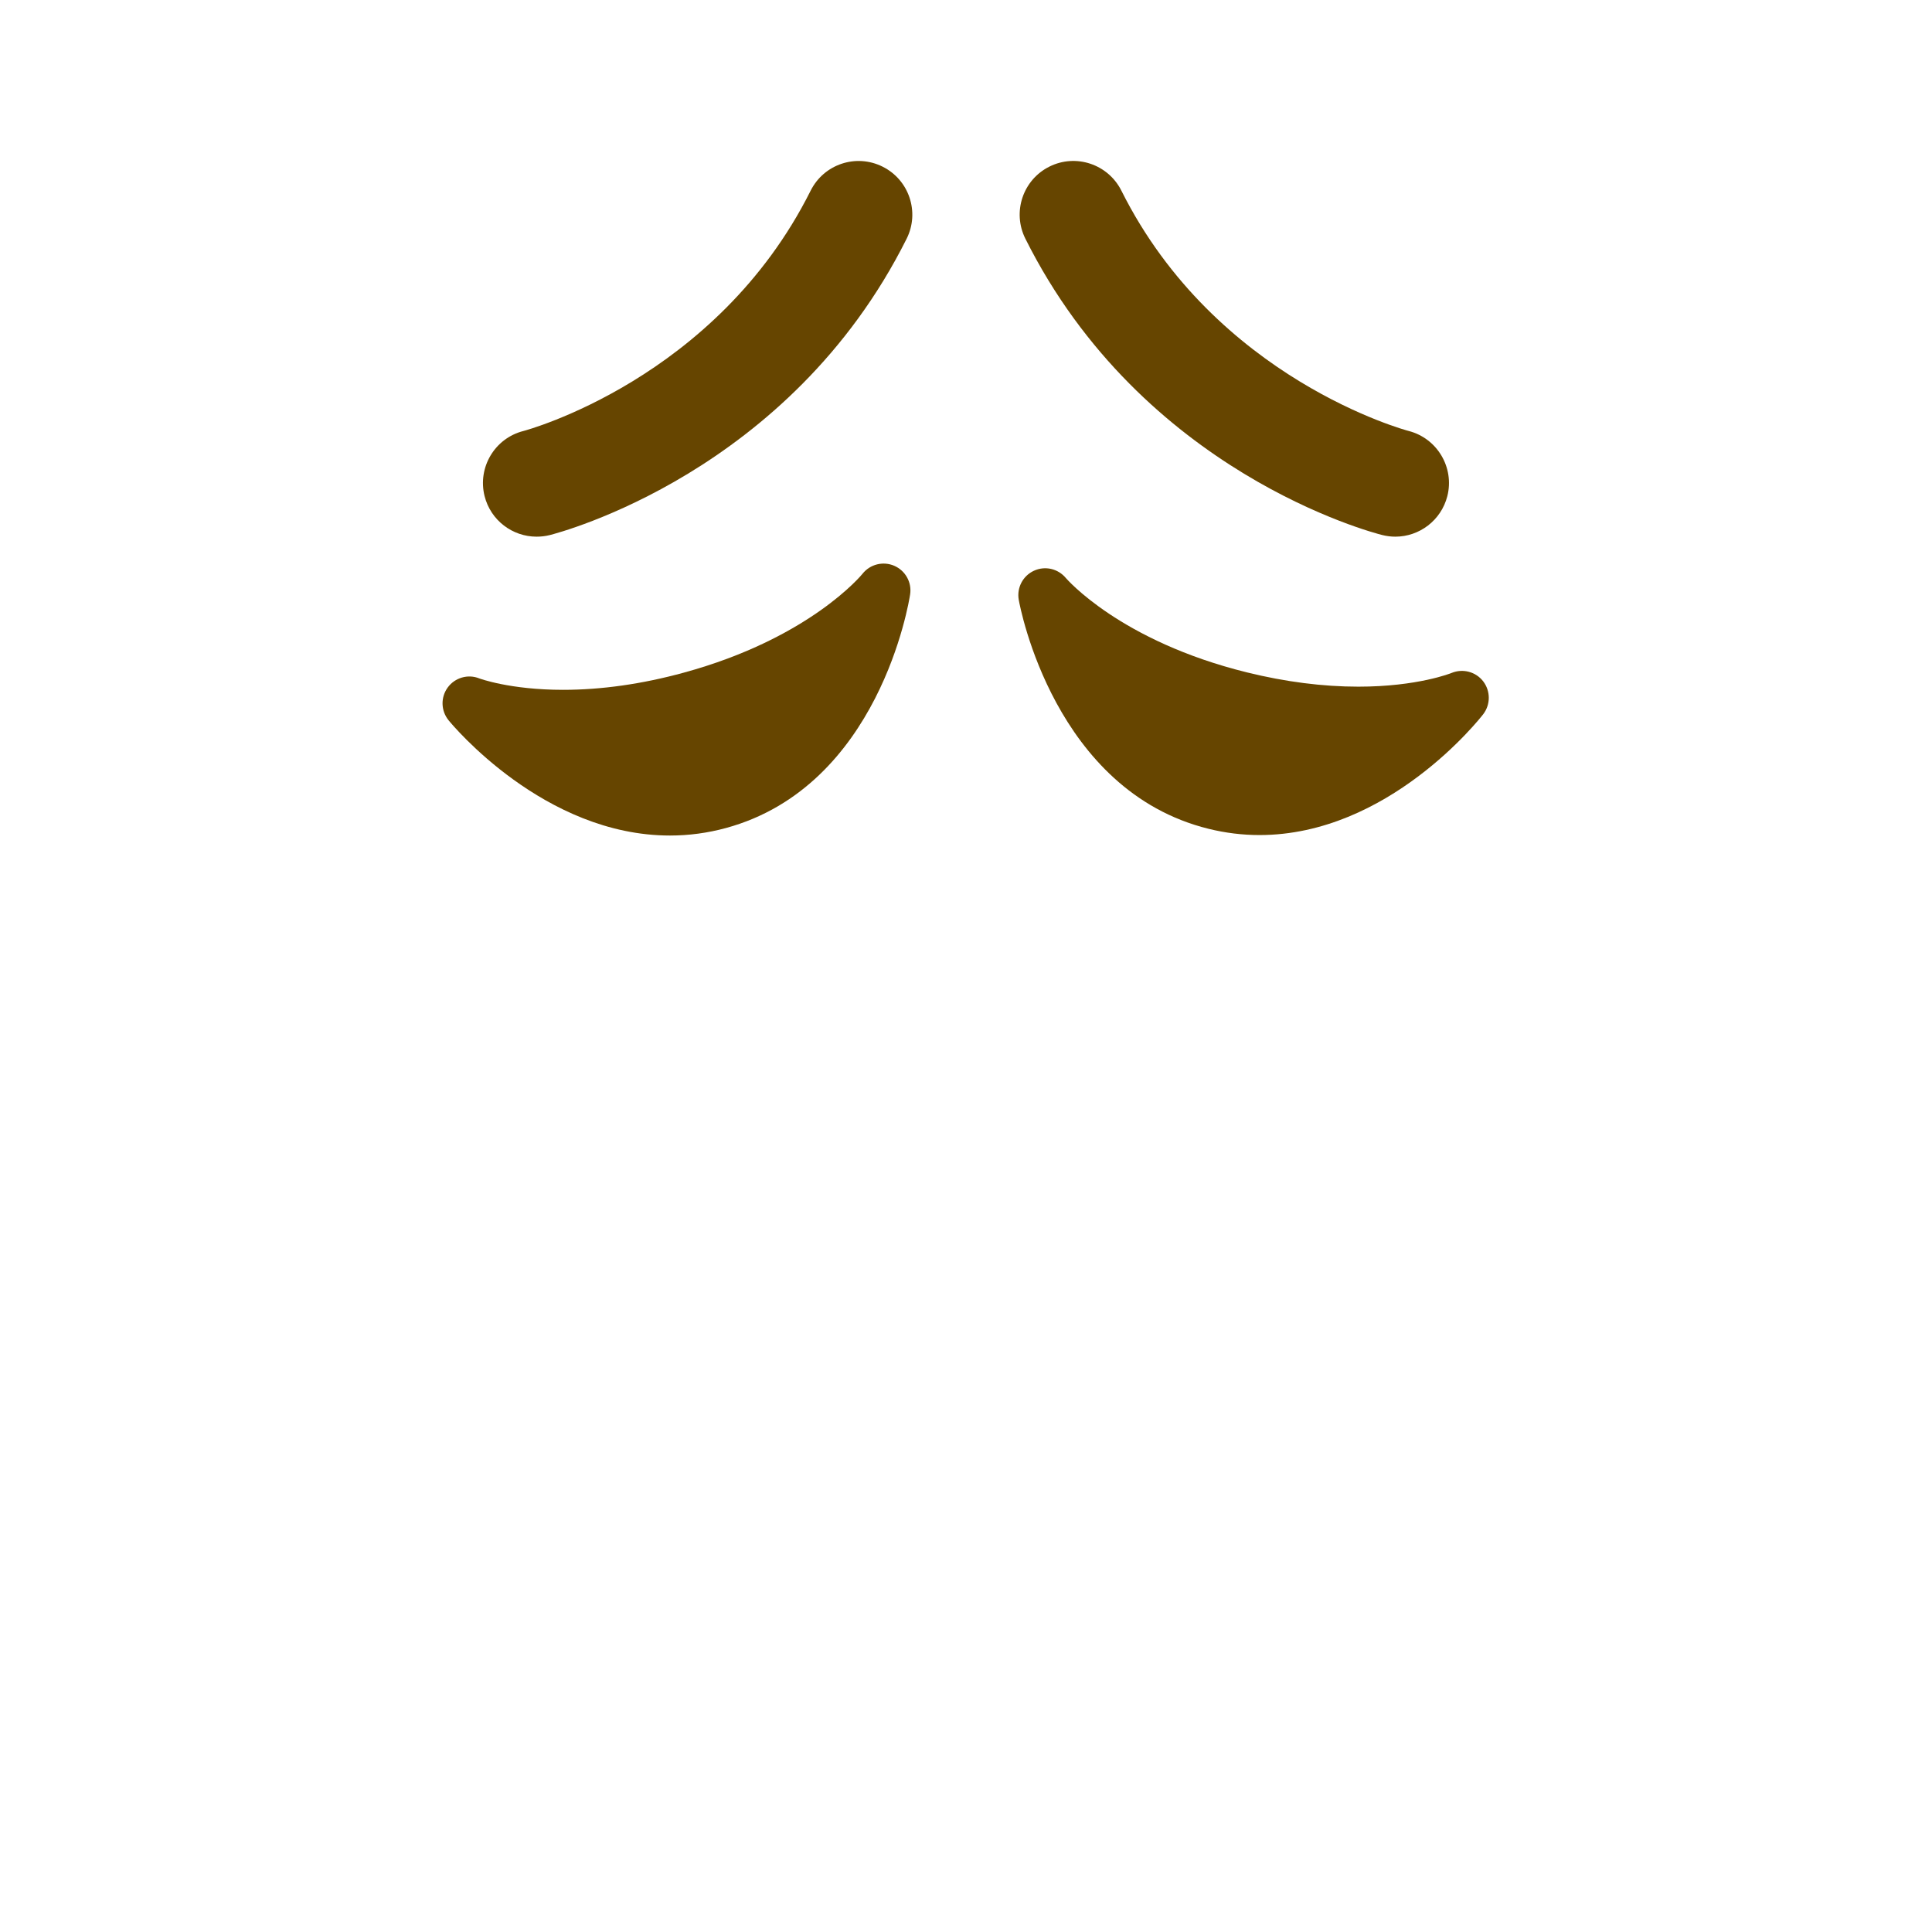 <?xml version="1.0" encoding="UTF-8" standalone="no"?>
<svg
   xmlns:dc="http://purl.org/dc/elements/1.1/"
   xmlns:cc="http://creativecommons.org/ns#"
   xmlns:rdf="http://www.w3.org/1999/02/22-rdf-syntax-ns#"
   xmlns:svg="http://www.w3.org/2000/svg"
   xmlns="http://www.w3.org/2000/svg"
   xmlns:sodipodi="http://sodipodi.sourceforge.net/DTD/sodipodi-0.dtd"
   xmlns:inkscape="http://www.inkscape.org/namespaces/inkscape"
   viewBox="0 0 36 36"
   version="1.1"
   id="svg8"
   sodipodi:docname="1f629.svg"
   inkscape:version="1.0.1 (3bc2e813f5, 2020-09-07)">
  <defs
     id="defs12" />
  <sodipodi:namedview
     pagecolor="#ffffff"
     bordercolor="#666666"
     borderopacity="1"
     objecttolerance="10"
     gridtolerance="10"
     guidetolerance="10"
     inkscape:pageopacity="0"
     inkscape:pageshadow="2"
     inkscape:window-width="1920"
     inkscape:window-height="1053"
     id="namedview10"
     showgrid="false"
     inkscape:zoom="23.305556"
     inkscape:cx="18"
     inkscape:cy="18"
     inkscape:window-x="0"
     inkscape:window-y="27"
     inkscape:window-maximized="1"
     inkscape:current-layer="svg8" />
  <path
     d="M 26,10 C 25.92,10 25.839,9.99 25.758,9.97 25.576,9.925 21.286,8.808 19.106,4.447 18.859,3.953 19.059,3.352 19.553,3.105 20.046,2.858 20.647,3.058 20.895,3.552 22.653,7.069 26.21,8.021 26.247,8.03 26.78,8.167 27.104,8.711 26.969,9.245 26.853,9.698 26.447,10 26,10 Z"
     id="path845"
     style="fill:#664500;fill-opacity:1" />
  <path
     d="M 9.998,10 C 9.55,10 9.143,9.697 9.029,9.243 8.896,8.708 9.22,8.166 9.753,8.031 9.789,8.022 13.346,7.07 15.105,3.553 15.352,3.059 15.951,2.858 16.447,3.106 16.941,3.353 17.141,3.954 16.894,4.448 14.713,8.809 10.423,9.925 10.242,9.971 10.161,9.991 10.079,10 9.998,10 Z"
     id="path843"
     style="fill:#664500;fill-opacity:1" />
  <path
     d="m 27.639,12.698 c -0.138,-0.181 -0.38,-0.245 -0.59,-0.159 -0.006,0.003 -0.633,0.256 -1.737,0.256 -0.661,0 -1.358,-0.089 -2.073,-0.265 -2.369,-0.583 -3.369,-1.749 -3.377,-1.758 -0.146,-0.176 -0.388,-0.233 -0.596,-0.137 -0.207,0.095 -0.323,0.318 -0.283,0.542 0.026,0.145 0.668,3.56 3.539,4.267 0.311,0.077 0.629,0.116 0.946,0.116 2.396,0 4.099,-2.16 4.17,-2.252 0.138,-0.181 0.137,-0.43 10e-4,-0.61 z"
     id="path841"
     style="fill:#664500;fill-opacity:1" />
  <path
     d="m 16.664,10.543 c -0.207,-0.09 -0.451,-0.03 -0.592,0.148 -0.009,0.012 -0.979,1.202 -3.335,1.844 -0.775,0.212 -1.531,0.319 -2.245,0.319 -0.992,0 -1.559,-0.212 -1.562,-0.213 -0.21,-0.085 -0.453,-0.014 -0.587,0.169 -0.135,0.184 -0.128,0.435 0.016,0.612 0.071,0.087 1.78,2.147 4.125,2.147 0.351,0 0.702,-0.047 1.043,-0.14 2.854,-0.778 3.41,-4.208 3.432,-4.354 0.034,-0.223 -0.087,-0.441 -0.295,-0.532 z"
     id="path4"
     style="fill:#664500;fill-opacity:1" />
</svg>

